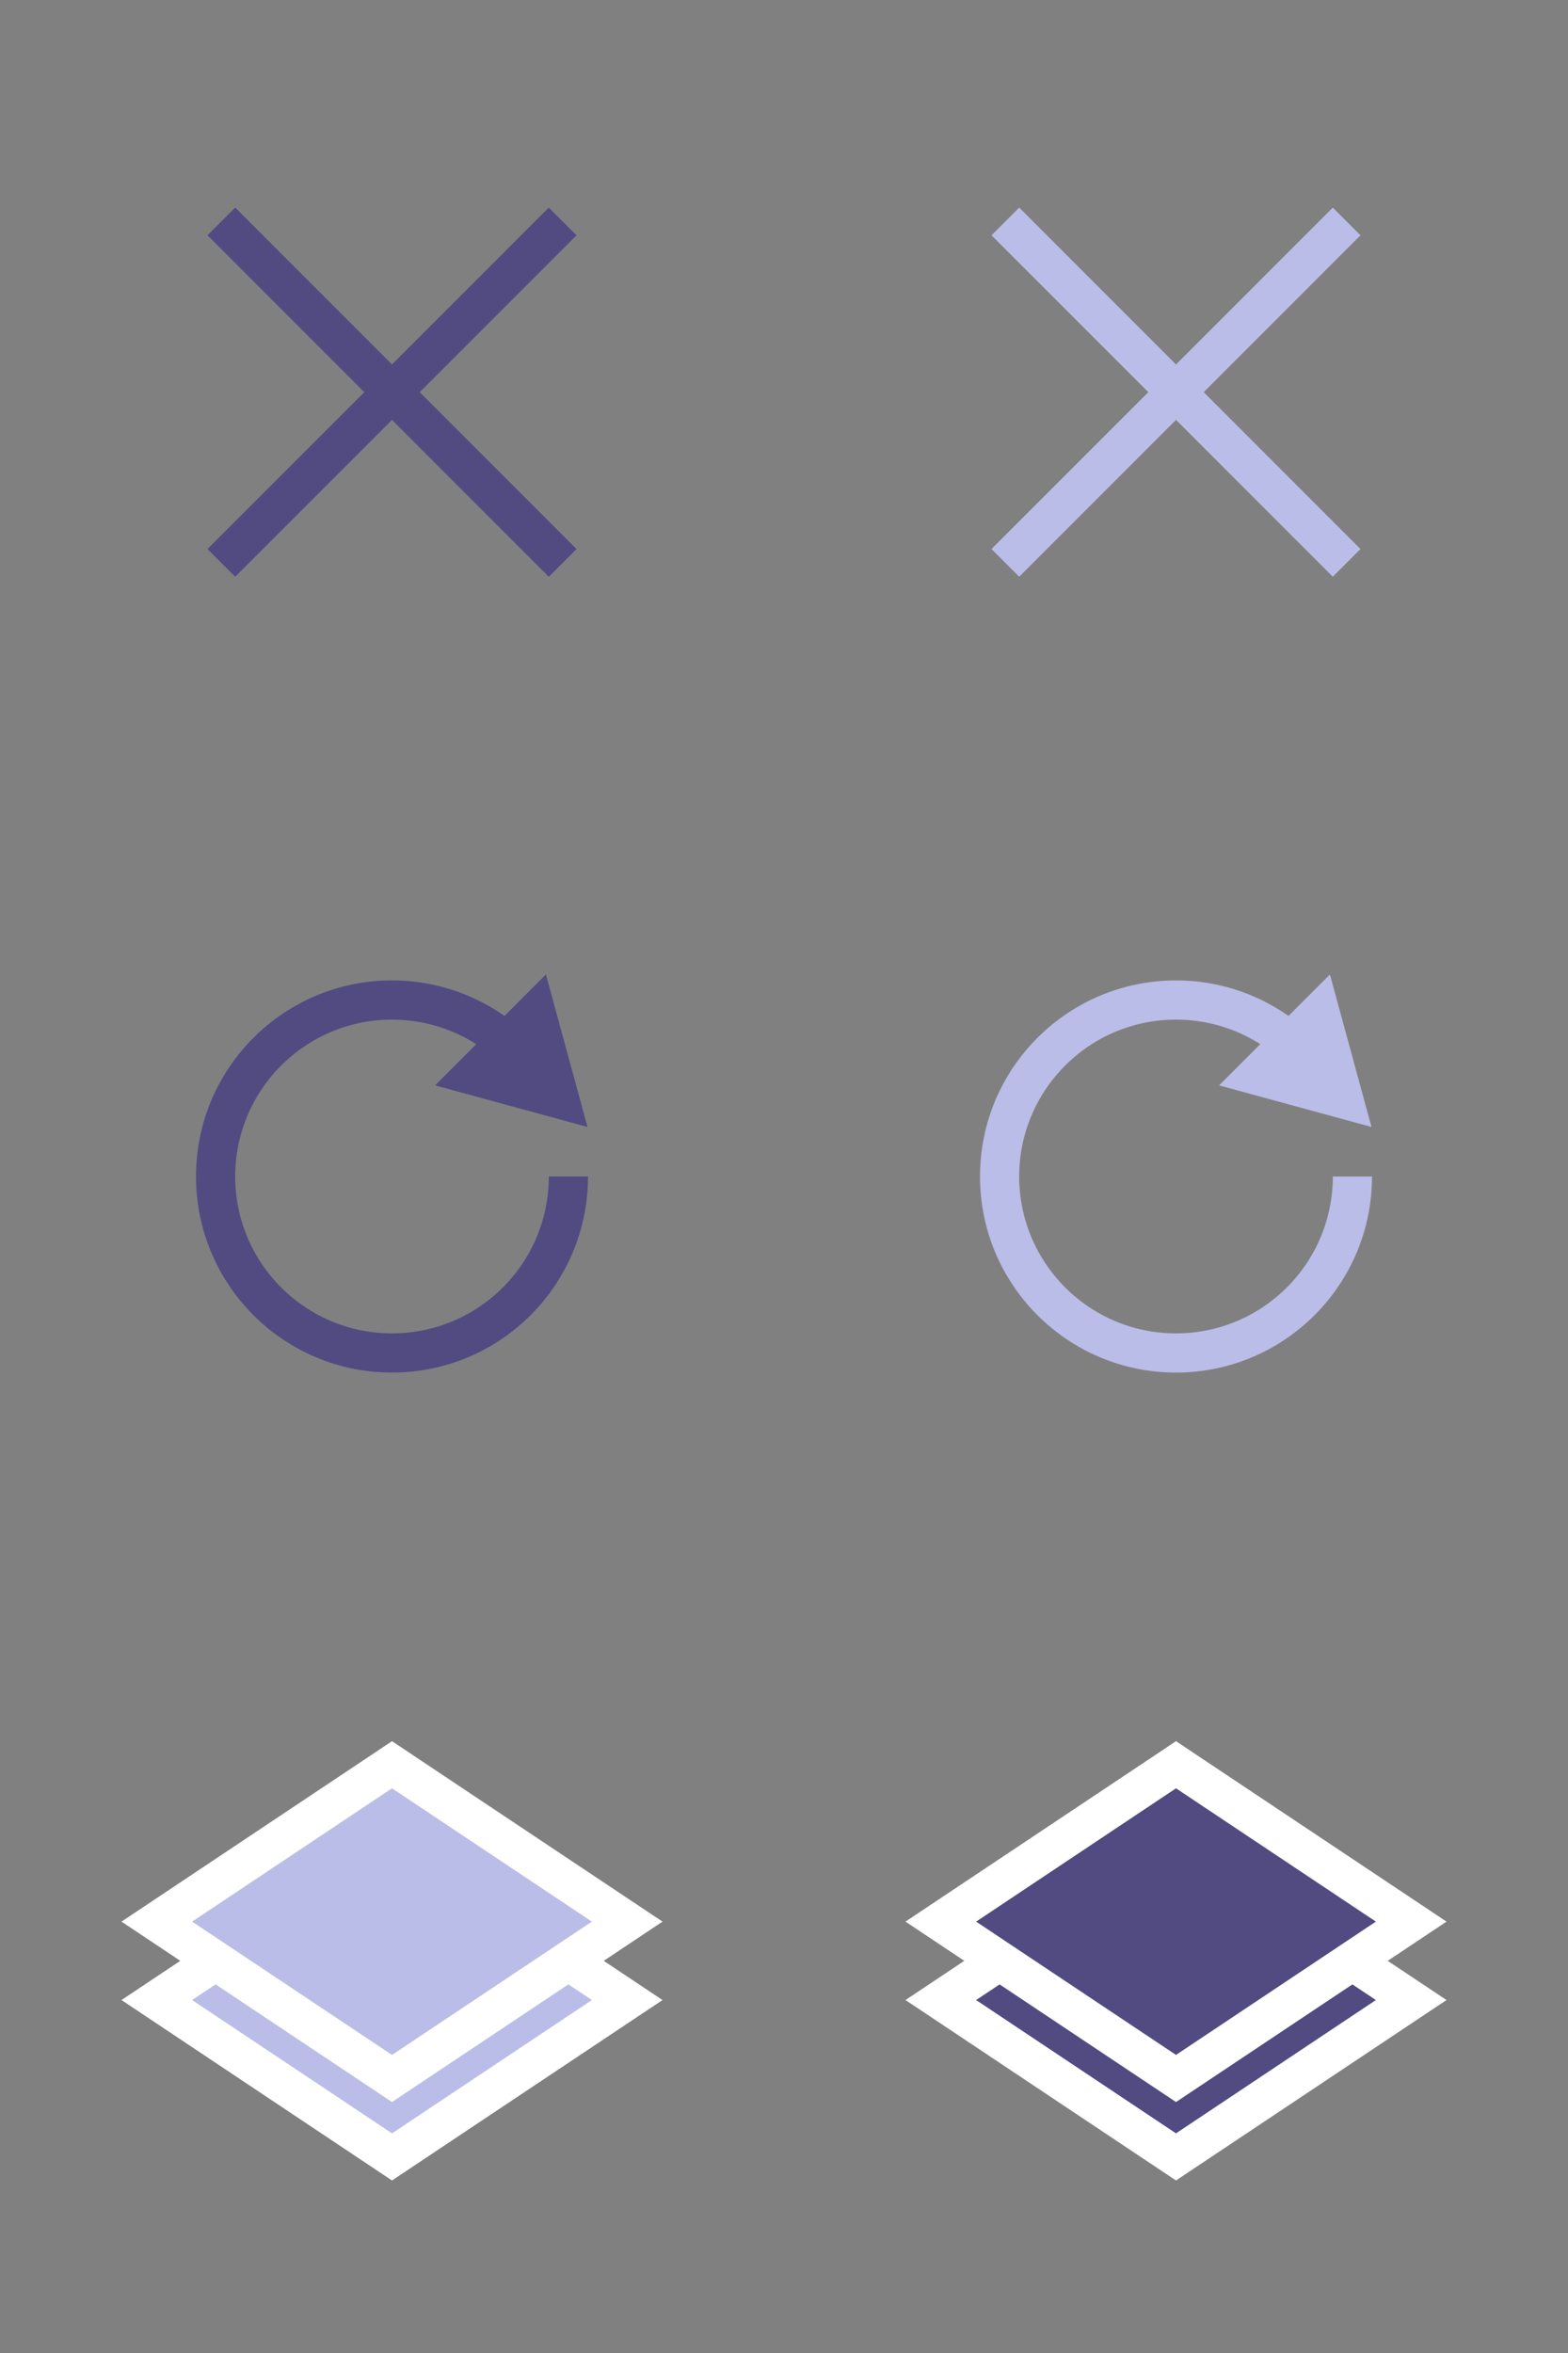 <?xml version="1.0" encoding="UTF-8" standalone="no"?>
<svg width="80px" height="120px" viewBox="0 0 80 120" version="1.1" xmlns="http://www.w3.org/2000/svg" xmlns:xlink="http://www.w3.org/1999/xlink" xmlns:sketch="http://www.bohemiancoding.com/sketch/ns">
    <rect x="0" y="0" width="80" height="120" fill="#808080" stroke="none"/>
    <!-- Generator: Sketch 3.4.4 (17249) - http://www.bohemiancoding.com/sketch -->
    <title>proton-icons</title>
    <desc>Created with Sketch.</desc>
    <defs></defs>
    <g id="Proton-assets" stroke="none" stroke-width="1" fill="none" fill-rule="evenodd" sketch:type="MSPage">
        <g id="proton-icons" sketch:type="MSArtboardGroup">
            <g id="Close-hover" sketch:type="MSLayerGroup" transform="translate(52, 12)" stroke="#B9BDE7" stroke-width="2" stroke-linecap="square">
                <path d="M0,16 L16,0" id="Line-1-Copy" sketch:type="MSShapeGroup"></path>
                <path d="M0,0 L16,16" id="Line-2-Copy" sketch:type="MSShapeGroup"></path>
            </g>
            <g id="Close" sketch:type="MSLayerGroup" transform="translate(12, 12)" stroke="#514B82" stroke-width="2" stroke-linecap="square">
                <path d="M0,16 L16,0" id="Line-1" sketch:type="MSShapeGroup"></path>
                <path d="M0,0 L16,16" id="Line-2" sketch:type="MSShapeGroup"></path>
            </g>
            <g id="Reload" sketch:type="MSLayerGroup" transform="translate(11, 49)">
                <path d="M13,10 L13,2 L20,6 L13,10 Z" id="Arrow-1-Copy" fill="#514B82" sketch:type="MSShapeGroup" transform="translate(16.5, 6) rotate(-315) translate(-16.5, -6) "></path>
                <path d="M15.503,4.779 C13.865,3.066 11.557,2 9,2 C4.029,2 0,6.029 0,11 C0,15.971 4.029,20 9,20 L9,20 C13.971,20 18,15.971 18,11" id="Oval-3" stroke="#514B82" stroke-width="2" sketch:type="MSShapeGroup"></path>
            </g>
            <g id="Reload-hover" sketch:type="MSLayerGroup" transform="translate(51, 49)">
                <path d="M13,10 L13,2 L20,6 L13,10 Z" id="Arrow-1-Copy" fill="#B9BDE7" sketch:type="MSShapeGroup" transform="translate(16.5, 6) rotate(-315) translate(-16.5, -6) "></path>
                <path d="M15.503,4.779 C13.865,3.066 11.557,2 9,2 C4.029,2 0,6.029 0,11 C0,15.971 4.029,20 9,20 L9,20 C13.971,20 18,15.971 18,11" id="Oval-3" stroke="#B9BDE7" stroke-width="2" sketch:type="MSShapeGroup"></path>
            </g>
            <path d="M14.343,96.343 L28.485,93.515 L25.657,107.657 L11.515,110.485 L14.343,96.343 Z" id="Rectangle-1-Copy-2" stroke="#FFFFFF" stroke-width="2" fill="#B9BDE7" sketch:type="MSShapeGroup" transform="translate(20, 102) rotate(-315) translate(-20, -102) "></path>
            <path d="M14.343,92.343 L28.485,89.515 L25.657,103.657 L11.515,106.485 L14.343,92.343 Z" id="Rectangle-1-Copy" stroke="#FFFFFF" stroke-width="2" fill="#B9BDE7" sketch:type="MSShapeGroup" transform="translate(20, 98) rotate(-315) translate(-20, -98) "></path>
            <path d="M54.343,96.343 L68.485,93.515 L65.657,107.657 L51.515,110.485 L54.343,96.343 Z" id="Rectangle-1-Copy-4" stroke="#FFFFFF" stroke-width="2" fill="#514B82" sketch:type="MSShapeGroup" transform="translate(60, 102) rotate(-315) translate(-60, -102) "></path>
            <path d="M54.343,92.343 L68.485,89.515 L65.657,103.657 L51.515,106.485 L54.343,92.343 Z" id="Rectangle-1-Copy-3" stroke="#FFFFFF" stroke-width="2" fill="#514B82" sketch:type="MSShapeGroup" transform="translate(60, 98) rotate(-315) translate(-60, -98) "></path>
        </g>
    </g>
</svg>